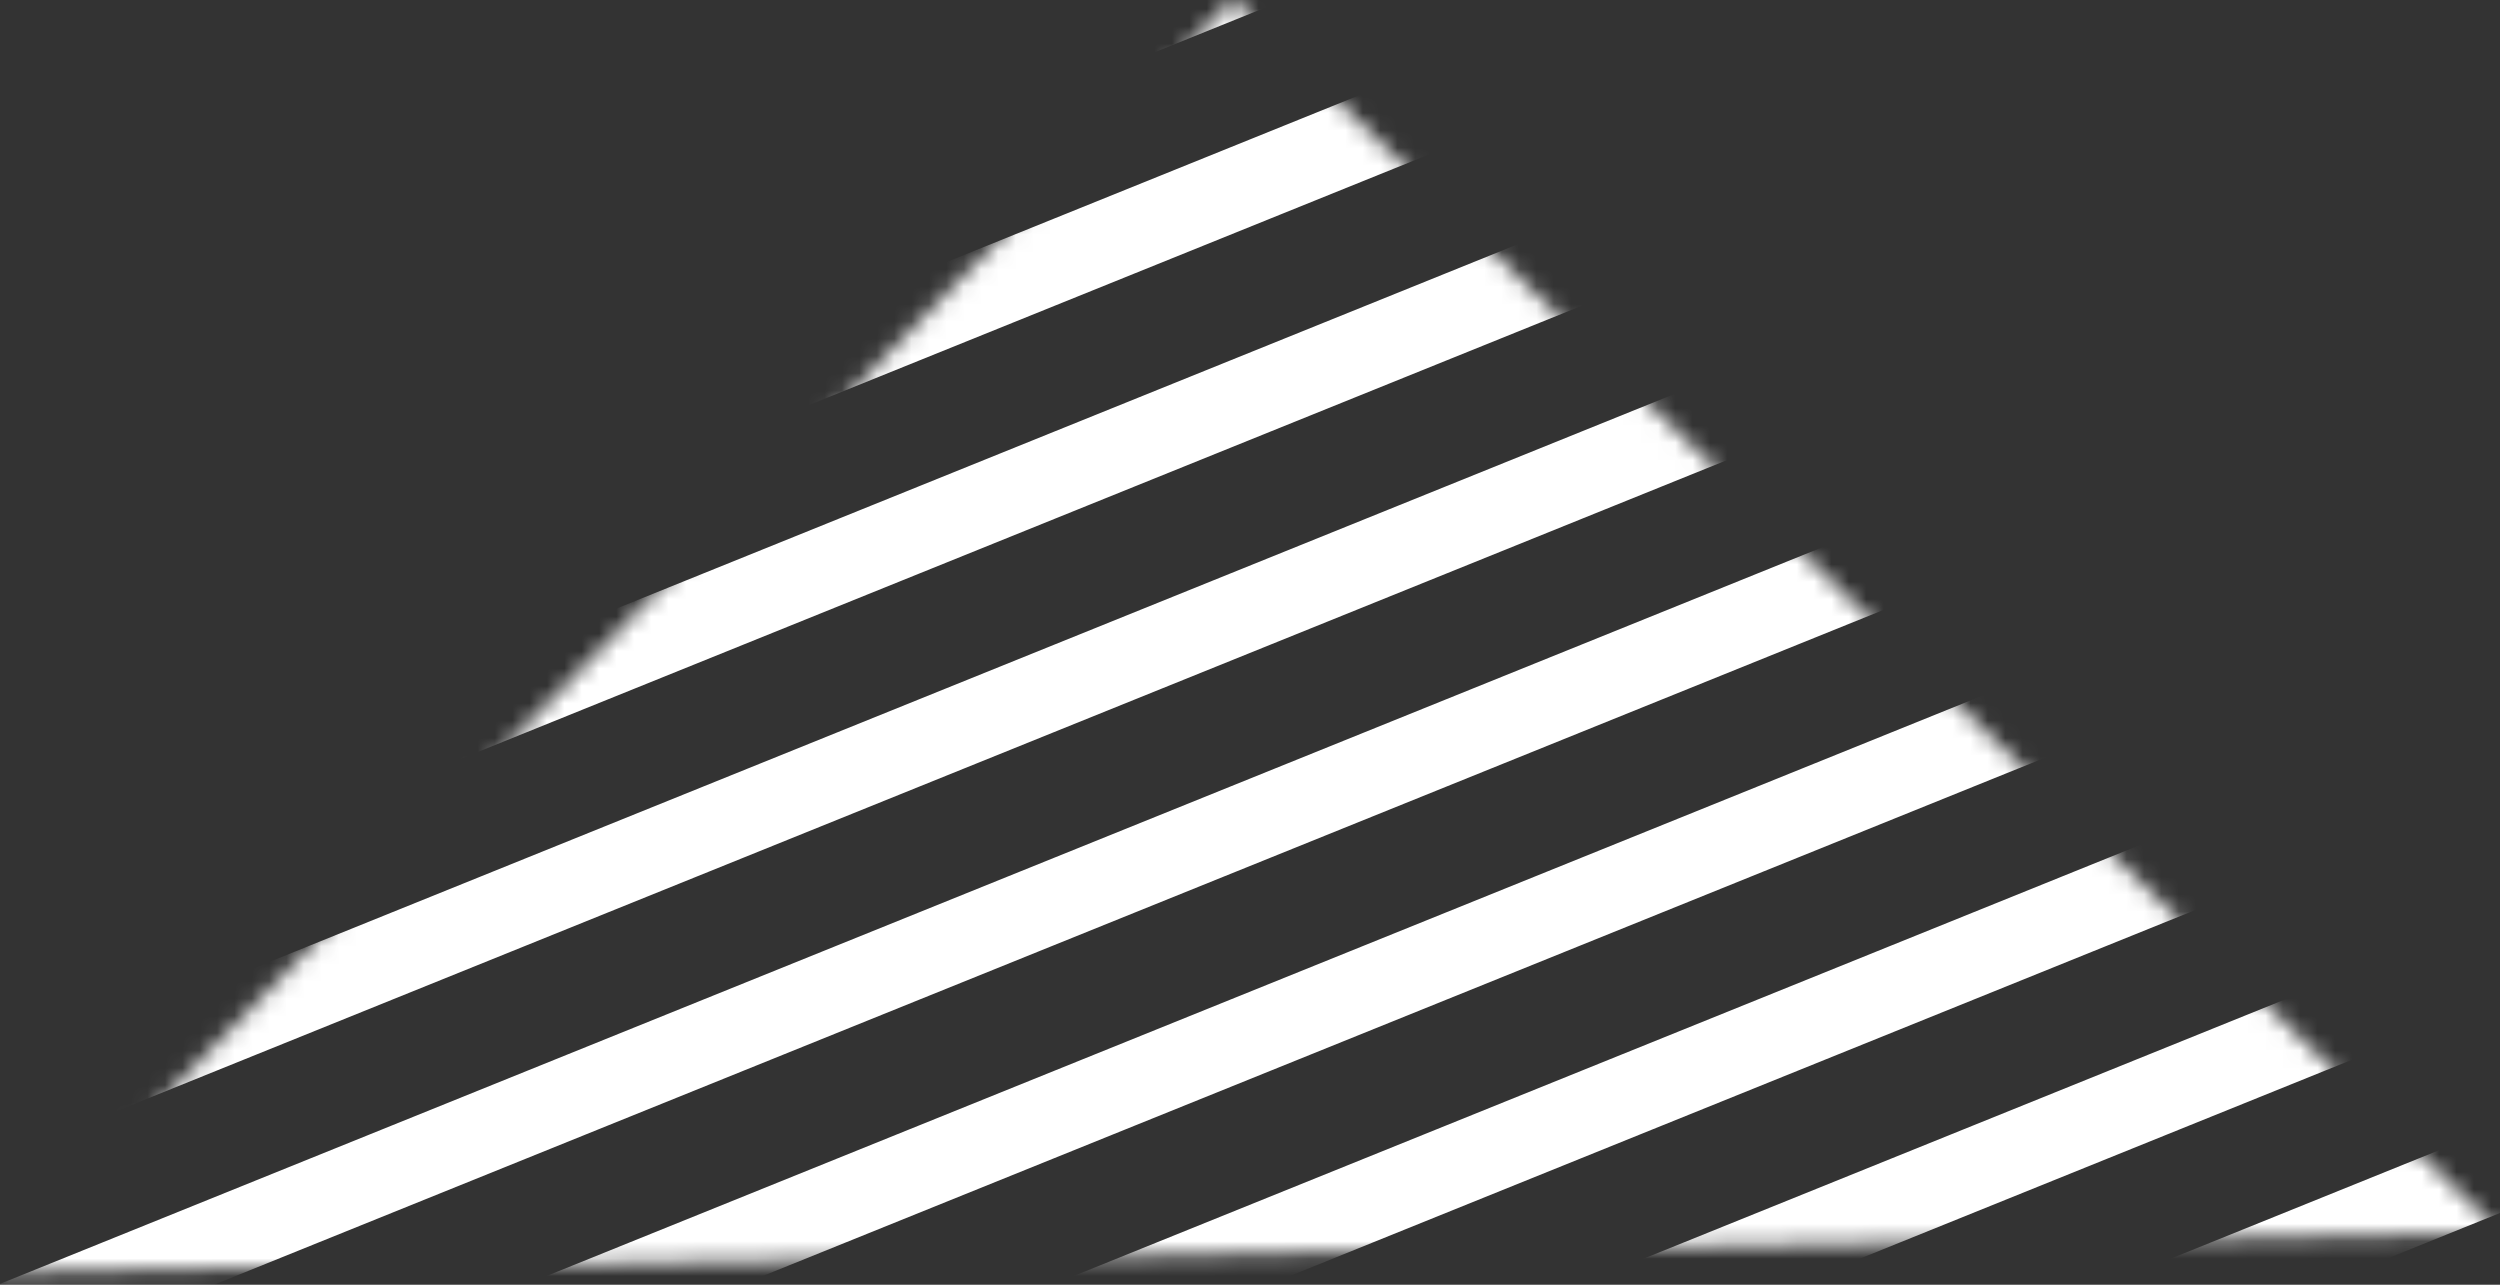 <?xml version="1.0" encoding="UTF-8"?>
<svg width="144px" height="74px" viewBox="0 0 144 74" version="1.1" xmlns="http://www.w3.org/2000/svg" xmlns:xlink="http://www.w3.org/1999/xlink">
    <rect x="0" y="0" width="144" height="74" fill="#333333" stroke="none"/>
    <!-- Generator: Sketch 61.2 (89653) - https://sketch.com -->
    <title>编组</title>
    <desc>Created with Sketch.</desc>
    <defs>
        <polyline id="path-1" points="0.649 74.284 72.012 0.94 145.118 72.07 0.649 74.284"></polyline>
    </defs>
    <g id="页面-1" stroke="none" stroke-width="1" fill="none" fill-rule="evenodd">
        <g id="形状素材" transform="translate(-895, -280)">
            <g id="编组" transform="translate(894, 279)">
                <mask id="mask-2" fill="white">
                    <use xlink:href="#path-1"></use>
                </mask>
                <g id="Clip-80"></g>
                <path d="M185.448,61.756 L187.197,66.083 L3.878,140.184 L2.13,135.857 L185.448,61.756 Z M181.184,51.207 L182.933,55.534 L-0.386,129.635 L-2.135,125.308 L181.184,51.207 Z M176.921,40.658 L178.669,44.985 L-4.65,119.087 L-6.399,114.759 L176.921,40.658 Z M172.656,30.11 L174.405,34.436 L-8.914,108.537 L-10.663,104.211 L172.656,30.11 Z M168.392,19.561 L170.141,23.887 L-13.178,97.988 L-14.927,93.662 L168.392,19.561 Z M164.128,9.011 L165.877,13.338 L-17.443,87.439 L-19.191,83.113 L164.128,9.011 Z M159.864,-1.537 L161.613,2.789 L-21.706,76.89 L-23.455,72.564 L159.864,-1.537 Z M155.6,-12.086 L157.348,-7.76 L-25.97,66.341 L-27.719,62.015 L155.6,-12.086 Z M151.336,-22.635 L153.085,-18.308 L-30.235,55.793 L-31.984,51.466 L151.336,-22.635 Z M147.072,-33.184 L148.821,-28.857 L-34.498,45.244 L-36.247,40.918 L147.072,-33.184 Z M142.807,-43.733 L144.556,-39.406 L-38.763,34.695 L-40.511,30.368 L142.807,-43.733 Z" id="形状结合" fill="#FFFFFF" mask="url(#mask-2)"></path>
            </g>
        </g>
    </g>
</svg>